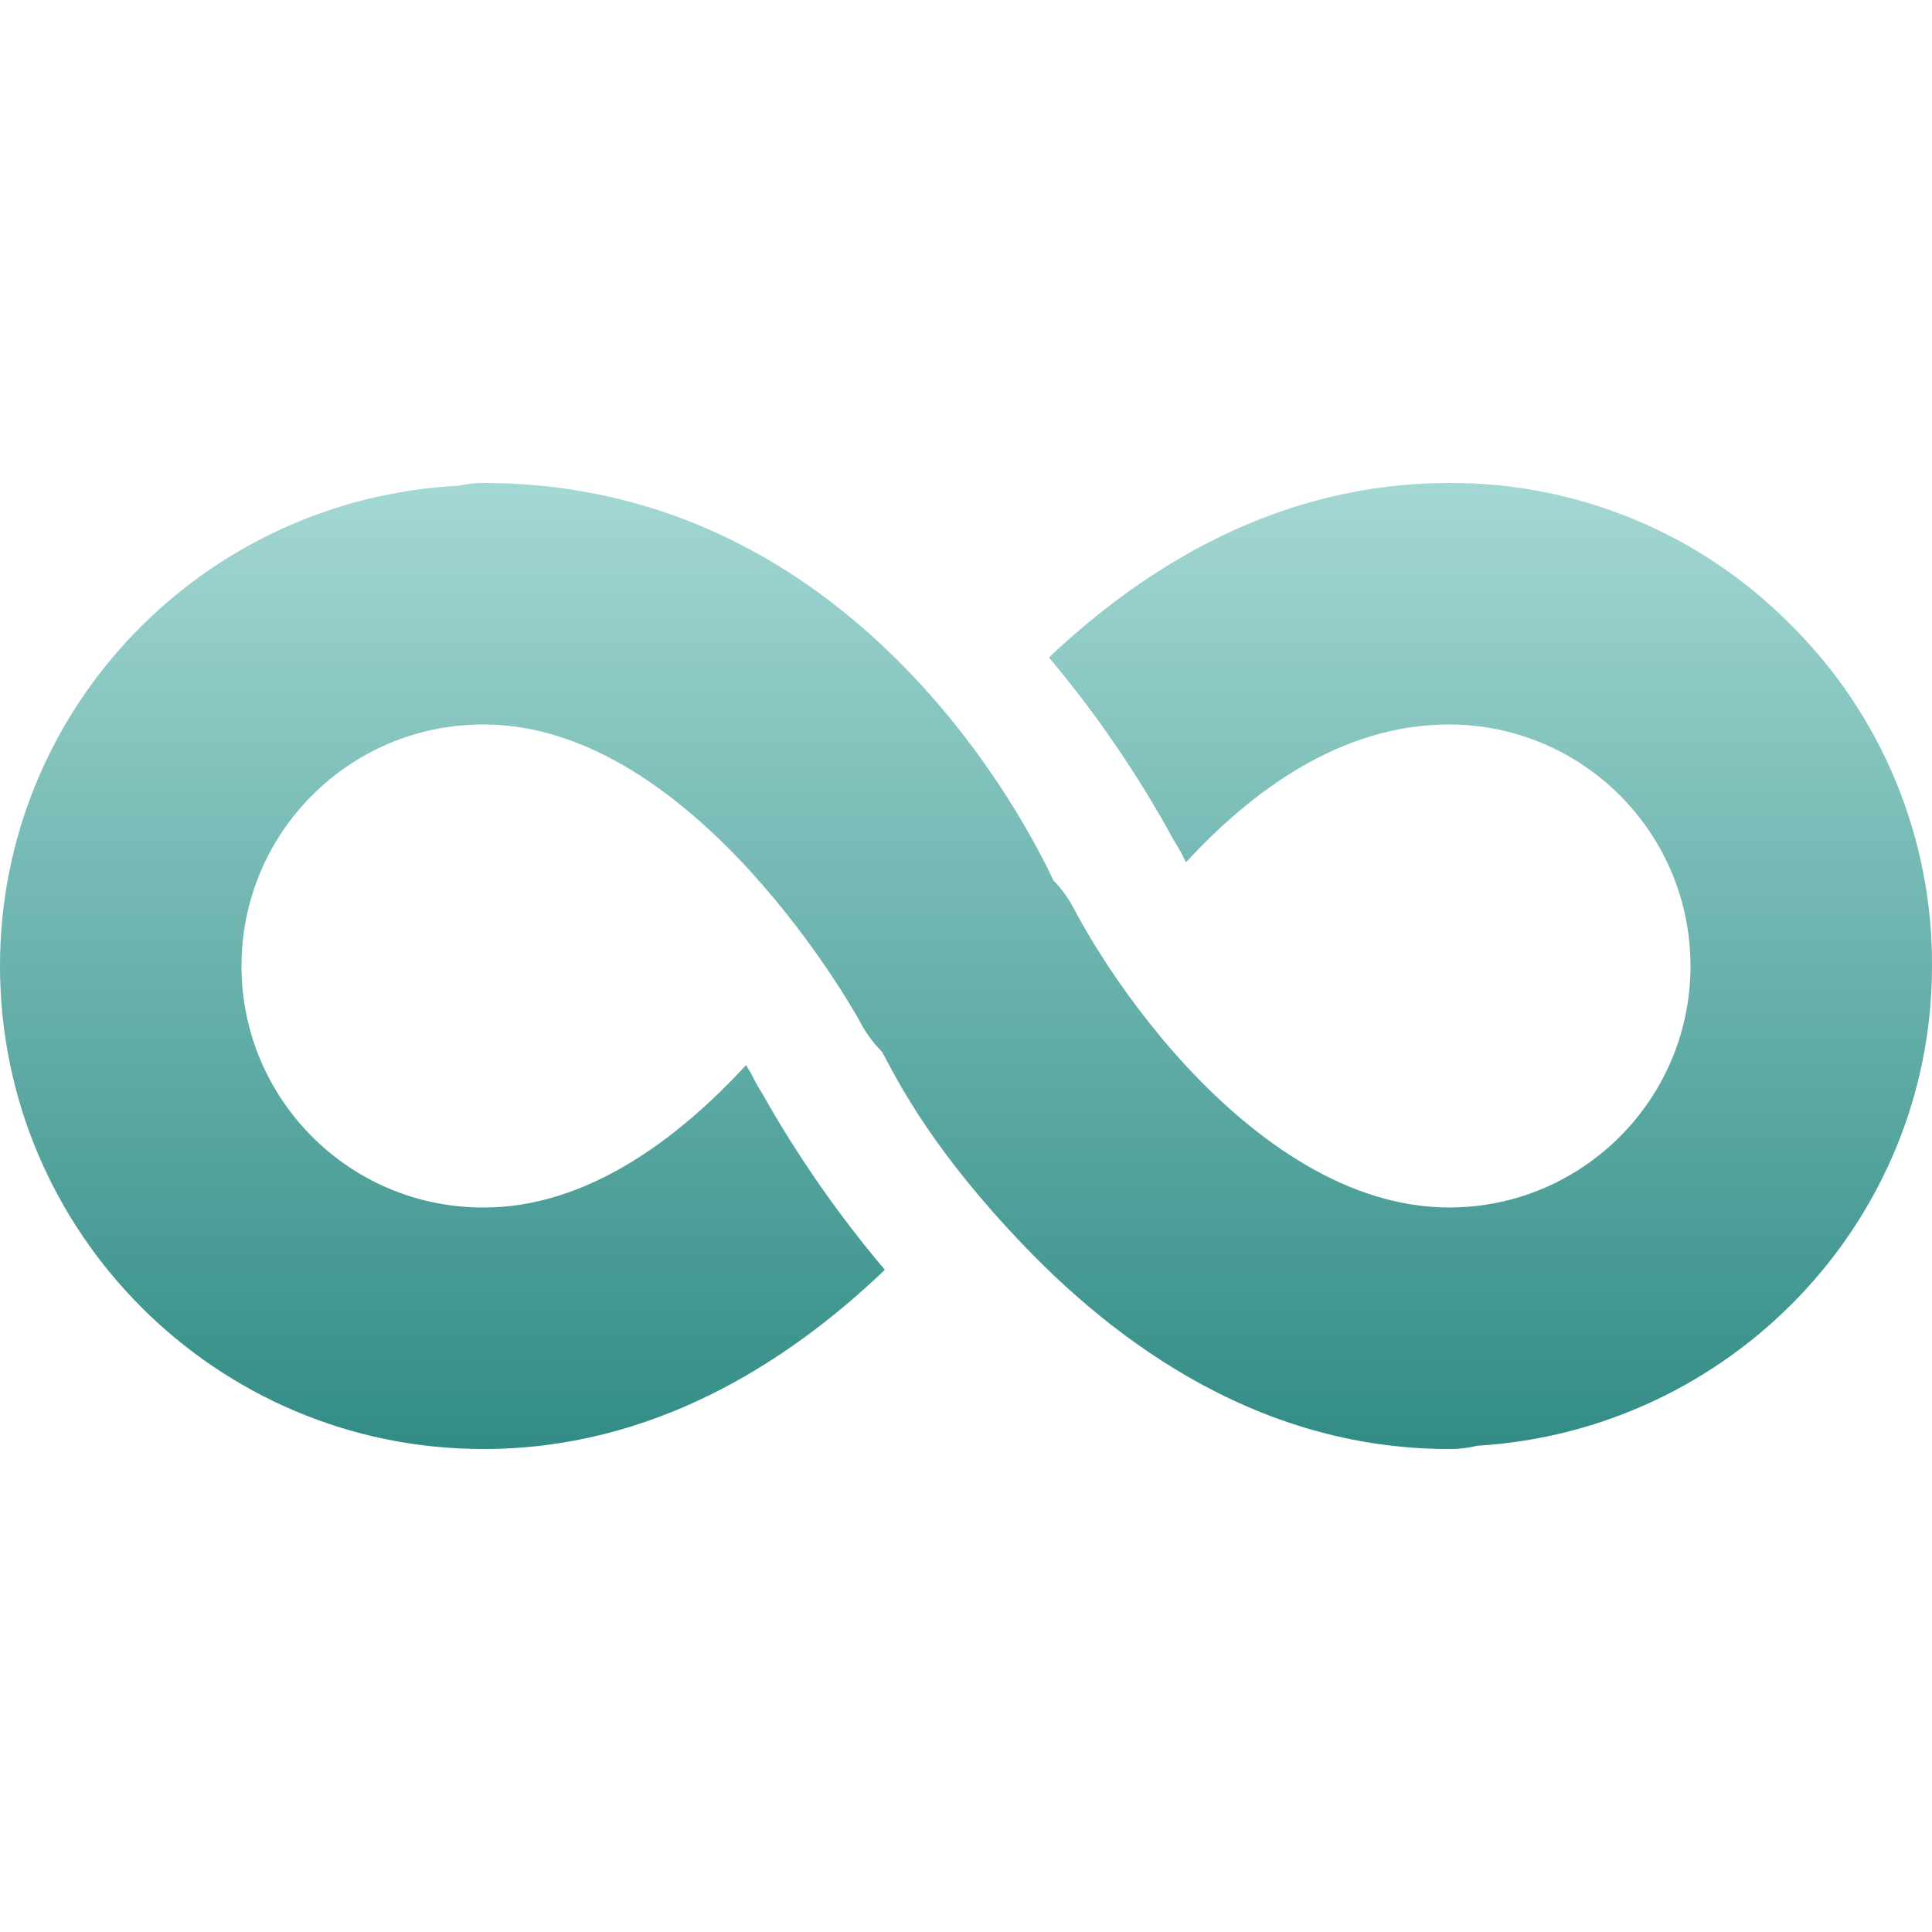 <svg xmlns="http://www.w3.org/2000/svg" style="isolation:isolate" width="16" height="16" viewBox="0 0 16 16">
 <defs>
  <style id="current-color-scheme" type="text/css">
   .ColorScheme-Text { color:#d3dae3; } .ColorScheme-Highlight { color:#5294e2; }
  </style>
  <linearGradient id="arrongin" x1="0%" x2="0%" y1="0%" y2="100%">
   <stop offset="0%" style="stop-color:#dd9b44; stop-opacity:1"/>
   <stop offset="100%" style="stop-color:#ad6c16; stop-opacity:1"/>
  </linearGradient>
  <linearGradient id="aurora" x1="0%" x2="0%" y1="0%" y2="100%">
   <stop offset="0%" style="stop-color:#09D4DF; stop-opacity:1"/>
   <stop offset="100%" style="stop-color:#9269F4; stop-opacity:1"/>
  </linearGradient>
  <linearGradient id="fitdance" x1="0%" x2="0%" y1="0%" y2="100%">
   <stop offset="0%" style="stop-color:#1AD6AB; stop-opacity:1"/>
   <stop offset="100%" style="stop-color:#329DB6; stop-opacity:1"/>
  </linearGradient>
  <linearGradient id="oomox" x1="0%" x2="0%" y1="0%" y2="100%">
   <stop offset="0%" style="stop-color:#a4d8d4; stop-opacity:1"/>
   <stop offset="100%" style="stop-color:#318c85; stop-opacity:1"/>
  </linearGradient>
  <linearGradient id="rainblue" x1="0%" x2="0%" y1="0%" y2="100%">
   <stop offset="0%" style="stop-color:#00F260; stop-opacity:1"/>
   <stop offset="100%" style="stop-color:#0575E6; stop-opacity:1"/>
  </linearGradient>
  <linearGradient id="sunrise" x1="0%" x2="0%" y1="0%" y2="100%">
   <stop offset="0%" style="stop-color: #FF8501; stop-opacity:1"/>
   <stop offset="100%" style="stop-color: #FFCB01; stop-opacity:1"/>
  </linearGradient>
  <linearGradient id="telinkrin" x1="0%" x2="0%" y1="0%" y2="100%">
   <stop offset="0%" style="stop-color: #b2ced6; stop-opacity:1"/>
   <stop offset="100%" style="stop-color: #6da5b7; stop-opacity:1"/>
  </linearGradient>
  <linearGradient id="60spsycho" x1="0%" x2="0%" y1="0%" y2="100%">
   <stop offset="0%" style="stop-color: #df5940; stop-opacity:1"/>
   <stop offset="25%" style="stop-color: #d8d15f; stop-opacity:1"/>
   <stop offset="50%" style="stop-color: #e9882a; stop-opacity:1"/>
   <stop offset="100%" style="stop-color: #279362; stop-opacity:1"/>
  </linearGradient>
  <linearGradient id="90ssummer" x1="0%" x2="0%" y1="0%" y2="100%">
   <stop offset="0%" style="stop-color: #f618c7; stop-opacity:1"/>
   <stop offset="20%" style="stop-color: #94ffab; stop-opacity:1"/>
   <stop offset="50%" style="stop-color: #fbfd54; stop-opacity:1"/>
   <stop offset="100%" style="stop-color: #0f83ae; stop-opacity:1"/>
  </linearGradient>
 </defs>
 <path style="fill:url(#oomox)" class="ColorScheme-Text" d="M 3.992 4 C 3.926 4 3.861 4.008 3.797 4.023 C 1.687 4.13 0 5.863 0 8 C 0 10.207 1.793 12 4 12 L 4.008 12 C 5.395 12 6.512 11.297 7.328 10.516 C 6.944 10.062 6.604 9.573 6.312 9.055 C 6.277 9.001 6.246 8.945 6.219 8.887 C 6.204 8.866 6.191 8.843 6.179 8.82 C 5.614 9.434 4.86 10 4.009 10 L 4 10 C 2.895 10 2 9.105 2 8 C 2 6.895 2.895 6 4 6 L 4.008 6 C 5.766 6 7.109 8.438 7.109 8.438 C 7.16 8.539 7.227 8.633 7.305 8.711 C 7.418 8.921 7.675 9.445 8.344 10.171 C 9.133 11.036 10.359 12 12 12 C 12.079 12.001 12.157 11.992 12.234 11.973 C 14.324 11.848 15.996 10.125 16 8.008 C 16.007 6.943 15.585 5.921 14.828 5.172 C 14.083 4.419 13.067 3.996 12.008 4 L 12 4 C 10.602 4 9.496 4.68 8.687 5.445 C 9.081 5.913 9.427 6.42 9.72 6.957 C 9.743 6.992 9.763 7.027 9.782 7.063 L 9.822 7.141 C 10.358 6.559 11.1 6 12 6 C 13.104 6 14 6.895 14 8 C 14 9.105 13.104 10 12 10 C 11.172 10 10.406 9.46 9.816 8.82 C 9.226 8.18 8.902 7.54 8.902 7.54 C 8.856 7.451 8.799 7.369 8.73 7.297 L 8.727 7.297 C 8.512 6.84 7.09 4 4.007 4 L 3.992 4 Z"/>
</svg>
